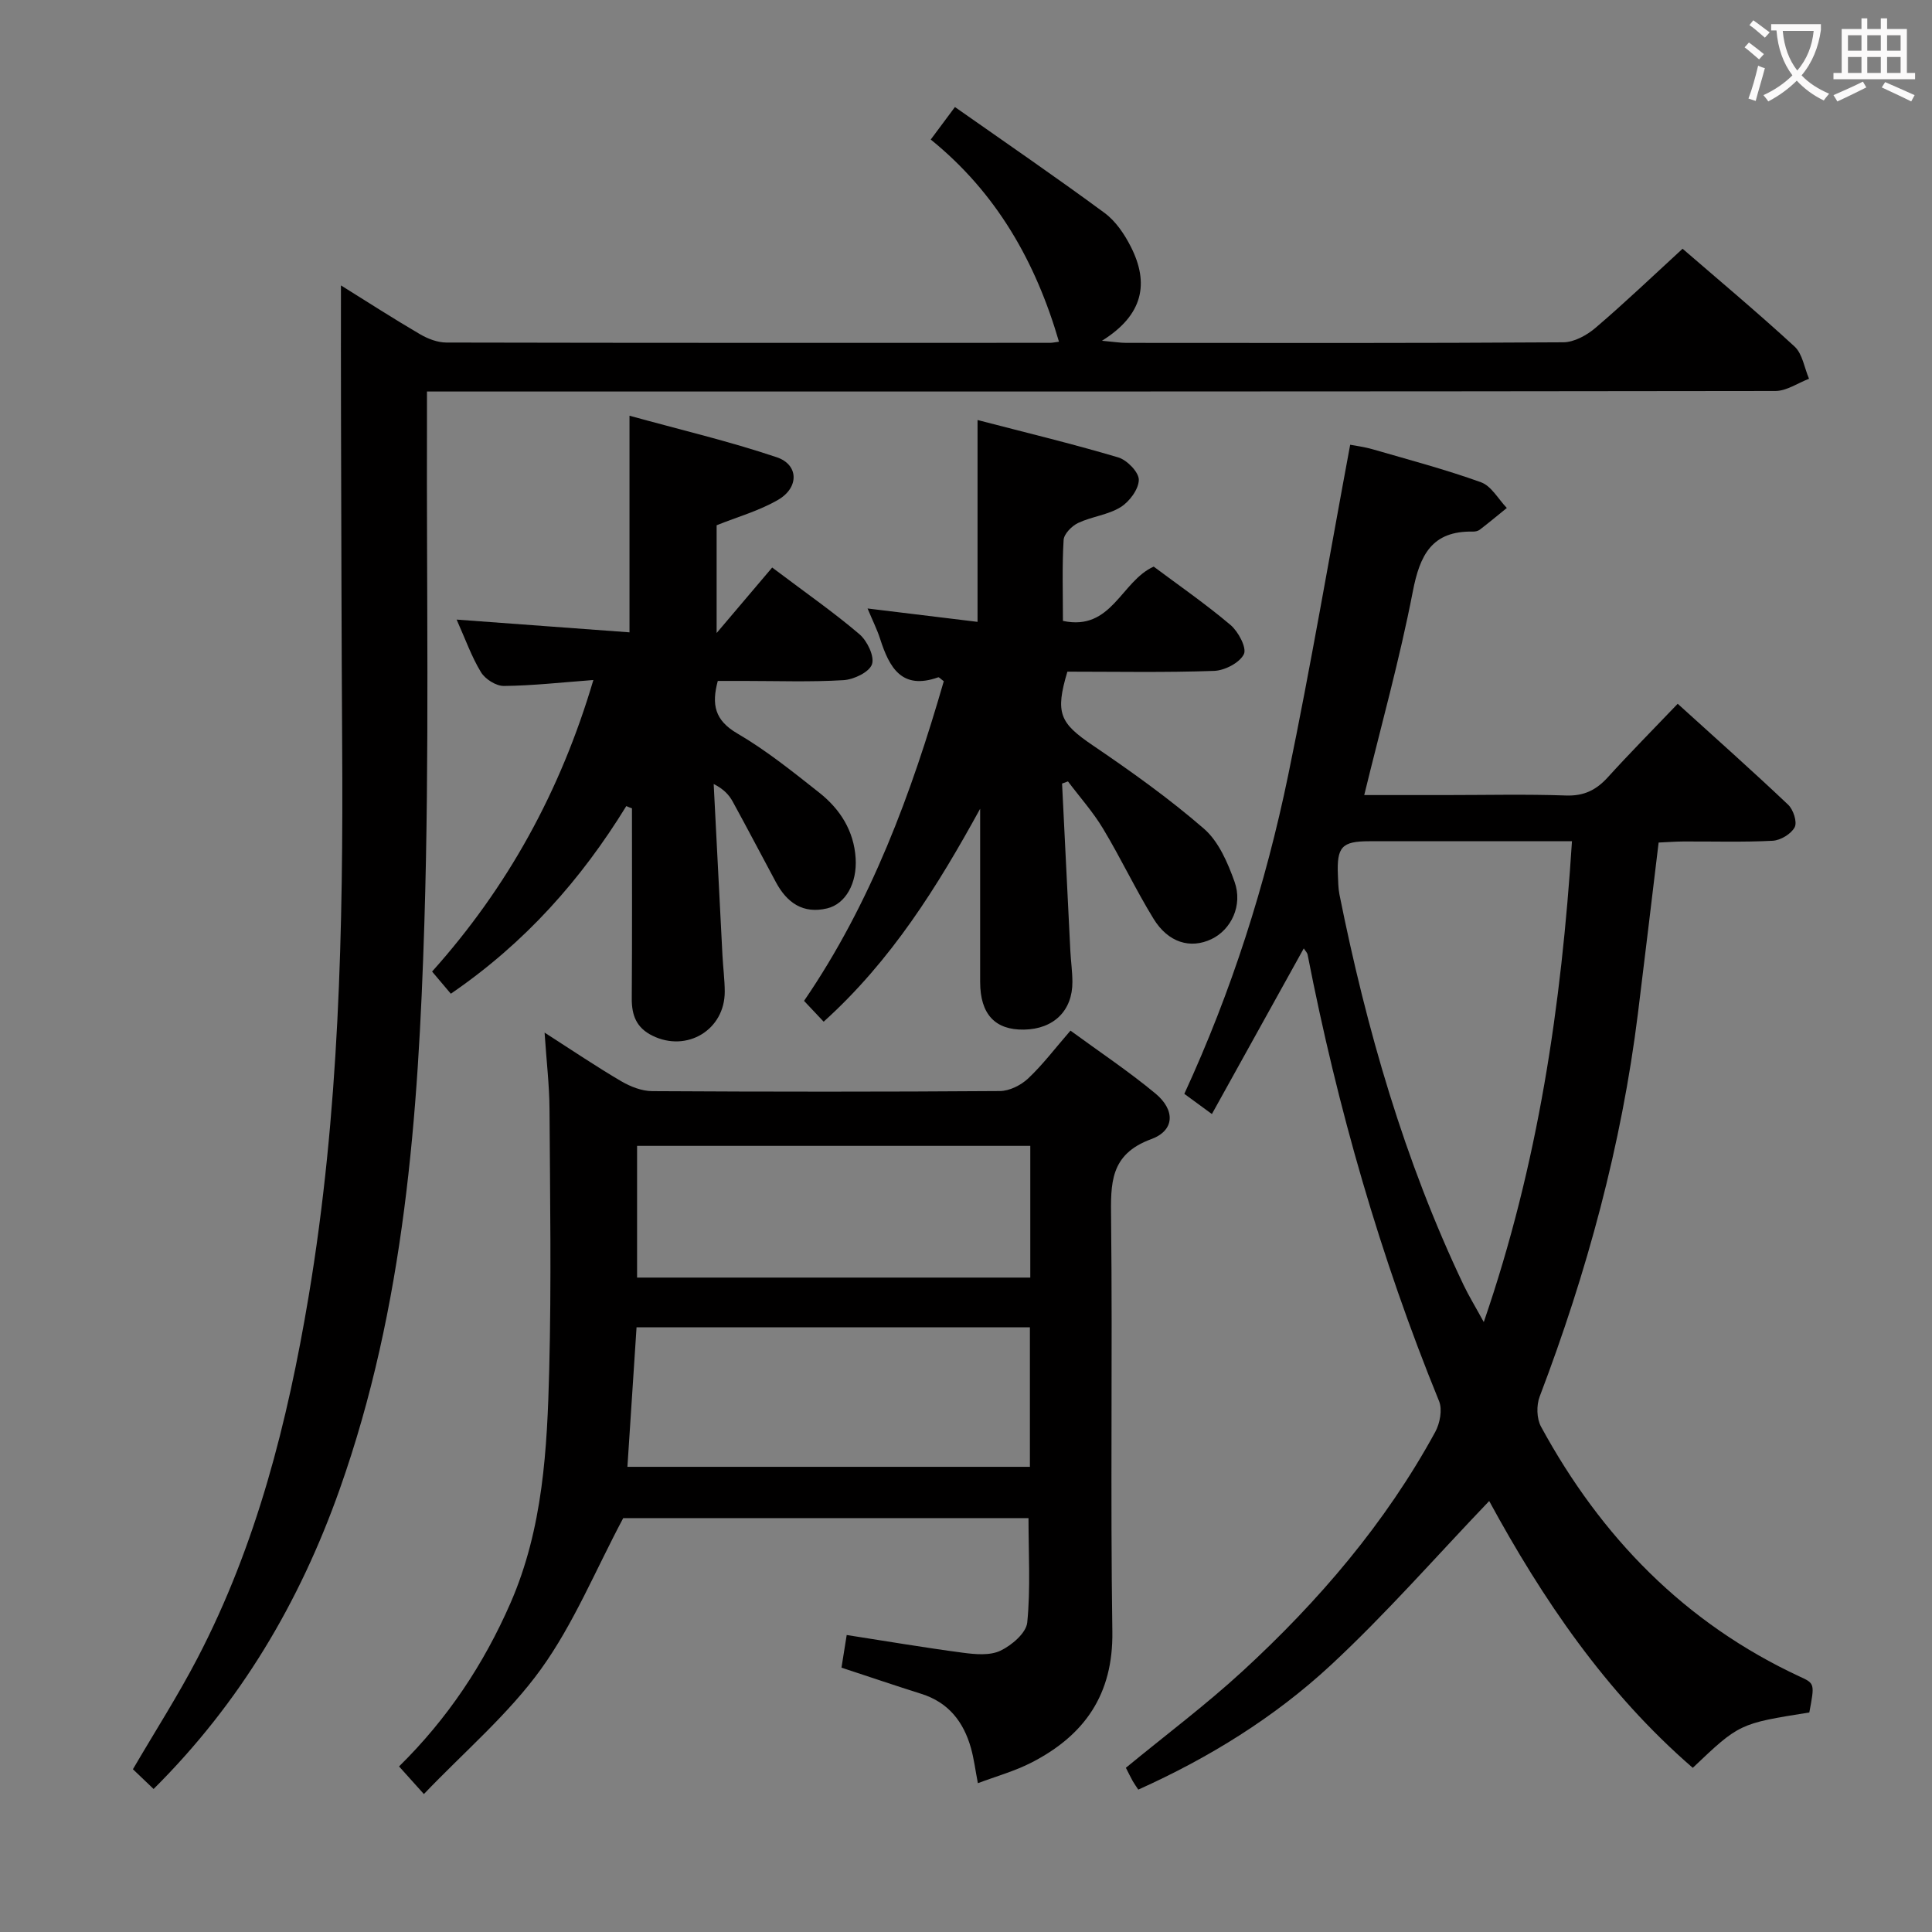 <svg enable-background="new 0 0 400 400" viewBox="0 0 400 400" xmlns="http://www.w3.org/2000/svg"><rect x="0" y="0" width="400" height="400" fill="#808080" stroke="none"/><g fill="#010000"><path d="m374.6 354.55c-14.49 2.3-14.49 2.3-24.13 11.46-18.06-15.62-31.17-35.05-42.15-55.24-10.99 11.48-21.36 23.37-32.86 34.04-11.62 10.76-25.12 19.12-39.79 25.71-.43-.66-.82-1.18-1.13-1.73-.48-.86-.91-1.75-1.44-2.79 8.15-6.71 16.52-12.98 24.19-20.03 15.74-14.48 29.56-30.62 39.86-49.5.97-1.78 1.51-4.61.8-6.36-12.21-29.9-21.04-60.78-27.22-92.44-.08-.43-.47-.79-.8-1.31-6.31 11.38-12.53 22.6-19.02 34.29-2.33-1.71-3.76-2.75-5.71-4.18 9.76-21.17 16.81-43.26 21.51-66 4.66-22.54 8.52-45.25 12.83-68.39.99.19 2.9.43 4.73.96 7.49 2.17 15.04 4.17 22.36 6.81 2.14.77 3.58 3.49 5.34 5.32-1.86 1.51-3.7 3.04-5.6 4.5-.36.28-.95.4-1.42.39-8.51-.17-10.99 4.86-12.45 12.44-2.7 13.94-6.53 27.67-10.05 42.11h16.8c8.33 0 16.67-.2 24.99.09 3.73.13 6.26-1.15 8.66-3.79 4.58-5.05 9.38-9.89 14.45-15.2 7.77 7.05 15.43 13.85 22.87 20.9 1.07 1.01 1.91 3.59 1.35 4.66-.73 1.39-2.92 2.71-4.56 2.8-6.15.32-12.32.12-18.49.15-1.63.01-3.25.14-5.12.22-1.45 11.99-2.83 23.67-4.28 35.34-3.39 27.33-10.57 53.67-20.35 79.37-.69 1.81-.63 4.55.28 6.22 12.42 22.84 29.75 40.68 53.59 51.76 3.11 1.42 3.07 1.49 1.96 7.42zm-49.14-180.38c-14.39 0-28.17-.01-41.95 0-5.71 0-6.77 1.16-6.51 7.05.06 1.33.06 2.68.32 3.98 5.6 27.9 13.43 55.09 25.71 80.87 1.09 2.28 2.42 4.44 4.17 7.65 11.3-32.83 16.07-65.51 18.26-99.55z"/><path d="m70.59 59.09c5.38 3.35 10.79 6.84 16.34 10.09 1.63.96 3.66 1.74 5.51 1.74 41.66.09 83.32.07 124.97.06.49 0 .98-.12 1.84-.23-4.82-16.53-12.92-30.83-26.55-41.86 1.63-2.19 2.99-4.01 5.01-6.73 10.49 7.37 20.86 14.47 30.97 21.92 2.31 1.7 4.13 4.4 5.45 7.01 3.83 7.54 2.6 14.12-5.98 19.46 2.57.23 3.8.44 5.02.44 30.16.02 60.32.08 90.48-.12 2.26-.01 4.89-1.46 6.69-3 6.06-5.17 11.82-10.68 18.02-16.37 7.2 6.23 15.36 13.05 23.18 20.24 1.65 1.52 2.03 4.42 3 6.68-2.32.88-4.63 2.52-6.95 2.53-90.65.13-181.3.11-271.94.11-2.15 0-4.31 0-7.25 0 0 2.22.01 4.16 0 6.09-.11 34.66.53 69.33-.54 103.96-1.23 39.69-4.07 79.26-17.54 117.25-8.3 23.42-20.56 44.16-38.52 62.03-1.61-1.54-3-2.86-4.28-4.09 4.6-7.87 9.34-15.26 13.38-23.02 12.25-23.53 18.65-48.91 23-74.88 6.35-37.89 7.18-76.11 6.94-114.41-.14-22.83-.18-45.65-.24-68.48-.03-8.62-.01-17.25-.01-26.42z"/><path d="m174.22 345.27c.34-2.14.65-4.06 1.08-6.76 8.1 1.26 16.06 2.61 24.05 3.67 2.57.34 5.6.62 7.78-.42 2.33-1.11 5.33-3.66 5.55-5.84.7-7.04.26-14.19.26-21.61-28.22 0-56.62 0-83.91 0-5.75 10.8-10.25 21.86-17.03 31.27-6.72 9.32-15.74 16.97-24.24 25.86-2.2-2.45-3.57-3.97-5.14-5.72 10.06-9.9 17.53-21.16 23.06-33.8 6.76-15.47 7.61-31.91 8.03-48.33.46-17.98.17-35.98.06-53.97-.03-4.91-.62-9.82-1.02-15.83 5.88 3.77 10.78 7.09 15.89 10.08 1.9 1.11 4.25 2.03 6.4 2.04 23.99.14 47.98.15 71.97-.02 1.98-.01 4.36-1.2 5.85-2.6 3.01-2.83 5.53-6.18 8.77-9.91 5.97 4.37 12.02 8.4 17.58 13.01 4.15 3.44 4.02 7.67-.87 9.46-8.6 3.15-8.38 9.21-8.3 16.51.31 28.48-.16 56.98.26 85.46.19 13-5.76 21.45-16.7 27.08-3.5 1.8-7.37 2.87-11.14 4.29-.53-2.72-.81-5.04-1.43-7.26-1.53-5.44-4.65-9.47-10.29-11.24-5.36-1.69-10.68-3.5-16.52-5.42zm-44.32-41.58h83.33c0-9.66 0-19.2 0-28.88-27.37 0-54.37 0-81.44 0-.64 9.79-1.26 19.17-1.89 28.88zm2-66.45v27.27h81.41c0-9.23 0-18.13 0-27.27-27.2 0-54.1 0-81.41 0z"/><path d="m129.67 166.89c-9.34 15.2-20.91 28.29-36.33 38.85-1.27-1.5-2.5-2.96-3.88-4.59 15.62-17.44 26.57-37.29 33.39-60.36-6.65.5-12.58 1.17-18.52 1.23-1.62.02-3.88-1.41-4.75-2.85-1.96-3.22-3.23-6.85-5.04-10.89 12.25.9 23.96 1.77 35.79 2.64 0-15.17 0-29.38 0-44.85 10.31 2.85 20.56 5.26 30.49 8.6 4.56 1.54 4.64 6.27.3 8.8-3.93 2.29-8.45 3.55-12.75 5.28v22.31c4.19-4.95 7.76-9.15 11.5-13.56 7.13 5.37 12.83 9.34 18.08 13.82 1.6 1.37 3.15 4.59 2.58 6.22s-3.76 3.15-5.89 3.28c-6.8.41-13.65.16-20.48.16-1.81 0-3.62 0-5.55 0-1.31 4.88-.65 8.14 4.05 10.88 6 3.5 11.49 7.93 16.97 12.26 4.3 3.4 7.16 7.88 7.52 13.56.33 5.17-2.08 9.47-5.89 10.39-5 1.2-8.33-1.17-10.61-5.41-2.99-5.56-5.91-11.15-8.94-16.68-.76-1.39-1.85-2.6-3.95-3.66.6 11.84 1.2 23.69 1.82 35.53.13 2.49.46 4.97.47 7.45.02 7.94-7.86 12.65-14.99 9.12-3.31-1.64-4.28-4.22-4.26-7.7.09-13.12.04-26.24.04-39.36-.4-.14-.78-.3-1.17-.47z"/><path d="m202.93 167.44c-8.86 16.14-18.37 31.43-32.4 44.09-1.36-1.45-2.58-2.74-4.06-4.31 13.92-20.33 22.22-42.97 28.93-66.18-.65-.47-.98-.87-1.15-.81-7.57 2.7-10.13-2.05-12.03-7.96-.64-1.98-1.59-3.86-2.6-6.29 7.99.97 15.35 1.86 22.77 2.77 0-13.77 0-27.33 0-41.79 9.75 2.54 19.52 4.89 29.13 7.74 1.82.54 4.28 3.07 4.26 4.65-.03 1.95-1.95 4.52-3.77 5.65-2.6 1.61-5.97 1.94-8.79 3.27-1.31.62-2.93 2.26-3.01 3.52-.33 5.46-.14 10.94-.14 16.76 10.11 2.17 12.02-8.2 18.79-11.24 5.12 3.83 10.72 7.7 15.9 12.08 1.62 1.37 3.41 4.74 2.77 6.05-.87 1.78-3.96 3.38-6.16 3.46-10.14.36-20.3.16-30.38.16-2.58 8.61-1.54 10.64 5.2 15.22 7.95 5.4 15.83 11.01 23.08 17.3 3.03 2.63 4.92 7.03 6.33 10.98 1.75 4.91-.71 9.94-4.79 11.88-4.34 2.06-8.93.74-11.97-4.2-3.73-6.07-6.78-12.56-10.46-18.67-2.08-3.47-4.83-6.54-7.27-9.79-.41.15-.82.3-1.22.45.57 11.53 1.13 23.06 1.71 34.59.11 2.15.42 4.3.43 6.46.03 5.97-3.87 9.78-10.01 9.89-6 .11-9.08-3.2-9.09-9.84-.01-11.97 0-23.93 0-35.89z"/></g><path d="m362.1 8.8c1.1.8 2.1 1.6 3.1 2.4l-1 1.1c-1.3-1.1-2.3-2-3-2.5zm1.9 4.8c.5.2.9.4 1.4.5-.6 2.3-1.3 4.5-1.9 6.8l-1.5-.5c.8-2.1 1.4-4.3 2-6.8zm-1-9.4c1.3.9 2.4 1.8 3.4 2.5l-1 1.1c-1.4-1.2-2.4-2.1-3.2-2.6zm3.7 2.2v-1.4h10.3v1.2c-.5 3.6-1.8 6.8-4 9.4 1.5 1.6 3.4 2.8 5.7 3.8-.3.4-.7.8-1.1 1.4-2.3-1.1-4.1-2.5-5.6-4.1-1.6 1.6-3.6 3.1-5.9 4.3-.3-.5-.7-.9-1-1.3 2.4-1.1 4.4-2.5 6-4.1-1.9-2.5-3-5.6-3.3-9.3h-1.1zm8.8 0h-6.4c.3 3.3 1.3 6 3 8.2 2-2.3 3.1-5.1 3.4-8.2z" fill="#fbfafa"/><path d="m385.3 3.8h1.3v2.2h2.8v-2.2h1.3v2.2h4.1v9.1h1.7v1.3h-16.9v-1.3h1.7v-9.1h4.1v-2.2zm.4 13.1.7 1.2c-1.8.9-3.8 1.9-6 2.9-.2-.4-.5-.8-.8-1.3 2.3-1 4.3-1.9 6.1-2.8zm-3.1-6.4h2.8v-3.2h-2.8zm0 4.6h2.8v-3.3h-2.8zm4-4.6h2.8v-3.2h-2.8zm0 4.6h2.8v-3.3h-2.8zm3.7 1.9c2.1.9 4.1 1.8 6.1 2.7l-.7 1.3c-2.2-1.1-4.2-2-6.1-2.9zm3.2-9.7h-2.8v3.2h2.8zm-2.8 7.8h2.8v-3.3h-2.8z" fill="#fbfafa"/></svg>